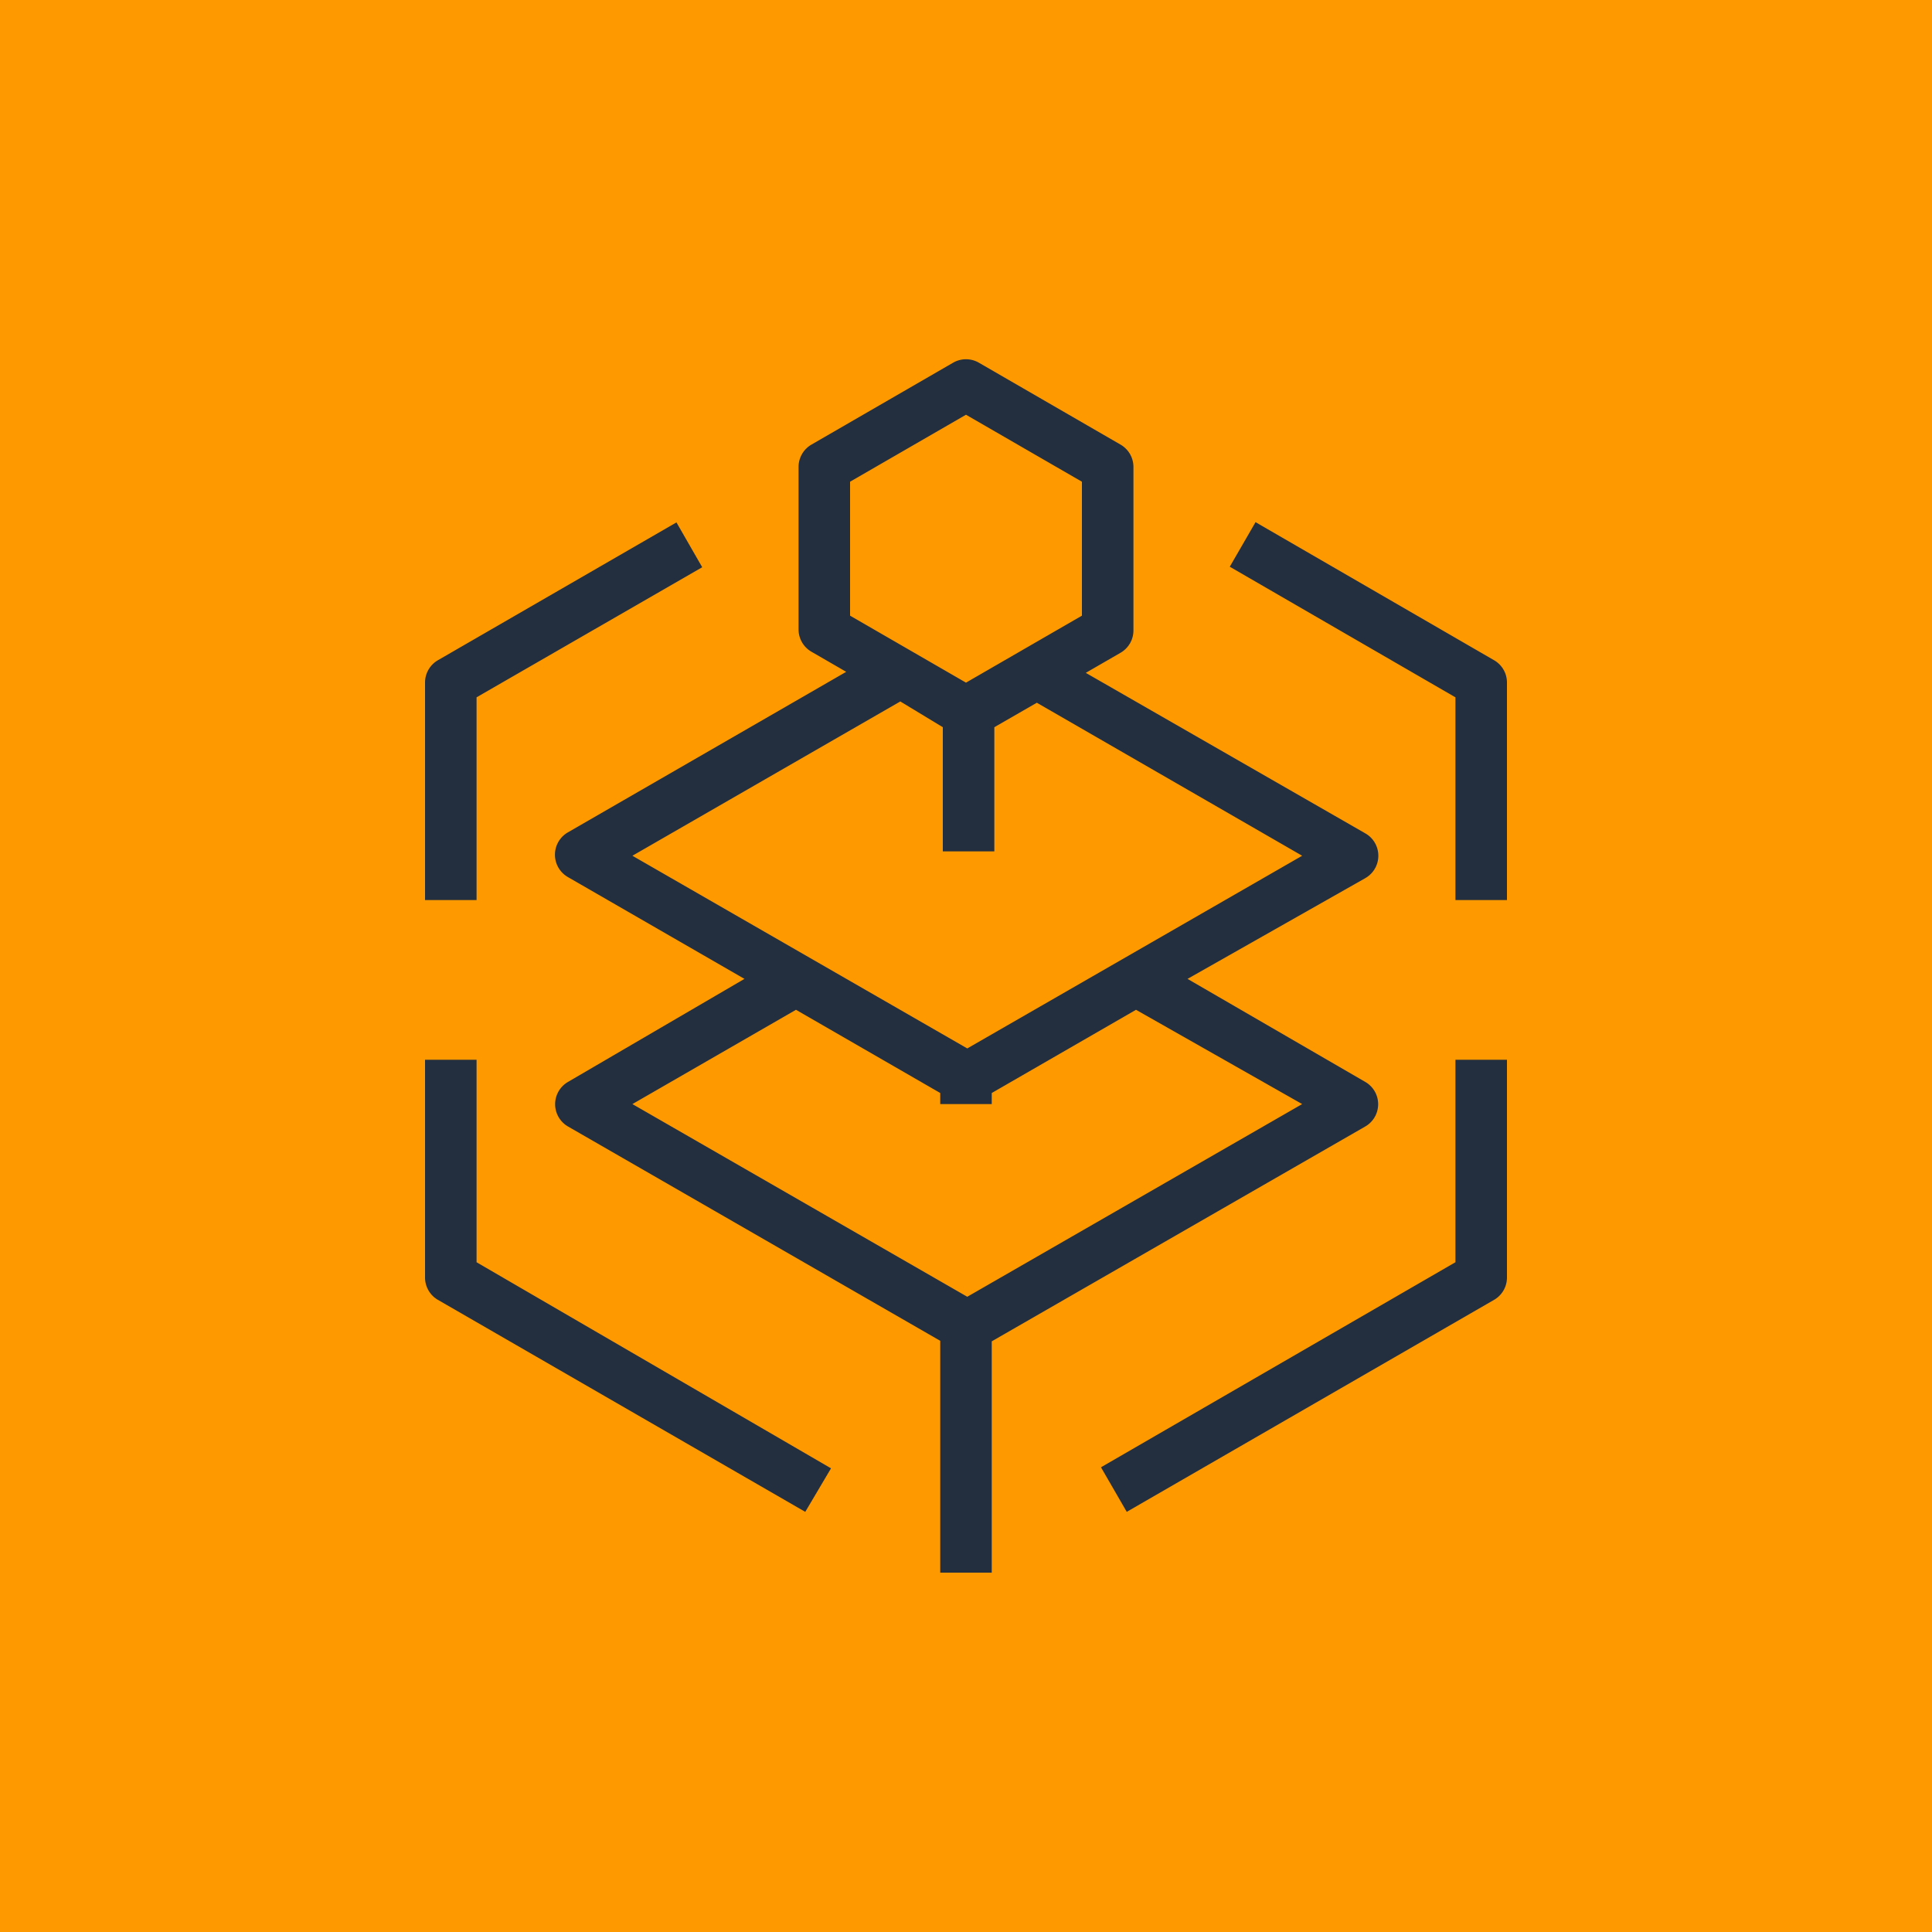 <svg xmlns="http://www.w3.org/2000/svg" viewBox="0 0 75 75"><defs><style>.cls-1{fill:#f90;}.cls-2{fill:#232f3e;}</style></defs><title>AWS-Elemental-MediaTailor_dark-bg</title><g id="Reference"><rect id="Orange_Dark_BG" data-name="Orange Dark BG" class="cls-1" width="75" height="75"/><g id="Product_Icon" data-name="Product Icon"><path class="cls-2" d="M38.5,61.05h-2v-9L22.05,43.73a1,1,0,0,1-.5-.87,1,1,0,0,1,.5-.86l6.85-4-6.85-3.95a1,1,0,0,1,0-1.74l10.8-6.23-1.35-.78a1,1,0,0,1-.5-.86V18.13a1,1,0,0,1,.5-.87L37,14.08a1,1,0,0,1,1,0l5.5,3.18a1,1,0,0,1,.5.87v6.35a1,1,0,0,1-.5.86l-1.35.78L53,32.35a1,1,0,0,1,0,1.74L46.1,38,53,42a1,1,0,0,1,.5.86,1,1,0,0,1-.5.87L38.5,52.07ZM24.55,42.86l13,7.48,13-7.48L44.1,39.2l-5.6,3.23v.43h-2v-.43L30.9,39.2Zm0-9.64,13,7.48,13-7.48-10.3-5.94-1.65.95v4.82h-2V28.23l-1.65-1ZM33,23.9l4.5,2.6L42,23.9V18.7l-4.5-2.6L33,18.7ZM43.74,58.69l-1-1.73L56.5,49V41.14h2v8.45a1,1,0,0,1-.5.87Zm-12.48,0L17,50.46a1,1,0,0,1-.5-.87V41.14h2V49l13.76,8ZM58.5,34.94h-2V27.07L47.74,22l1-1.73L58,25.63a1,1,0,0,1,.5.87Zm-40,0h-2V26.5a1,1,0,0,1,.5-.87l9.26-5.35,1,1.74L18.5,27.07Z"/></g></g></svg>